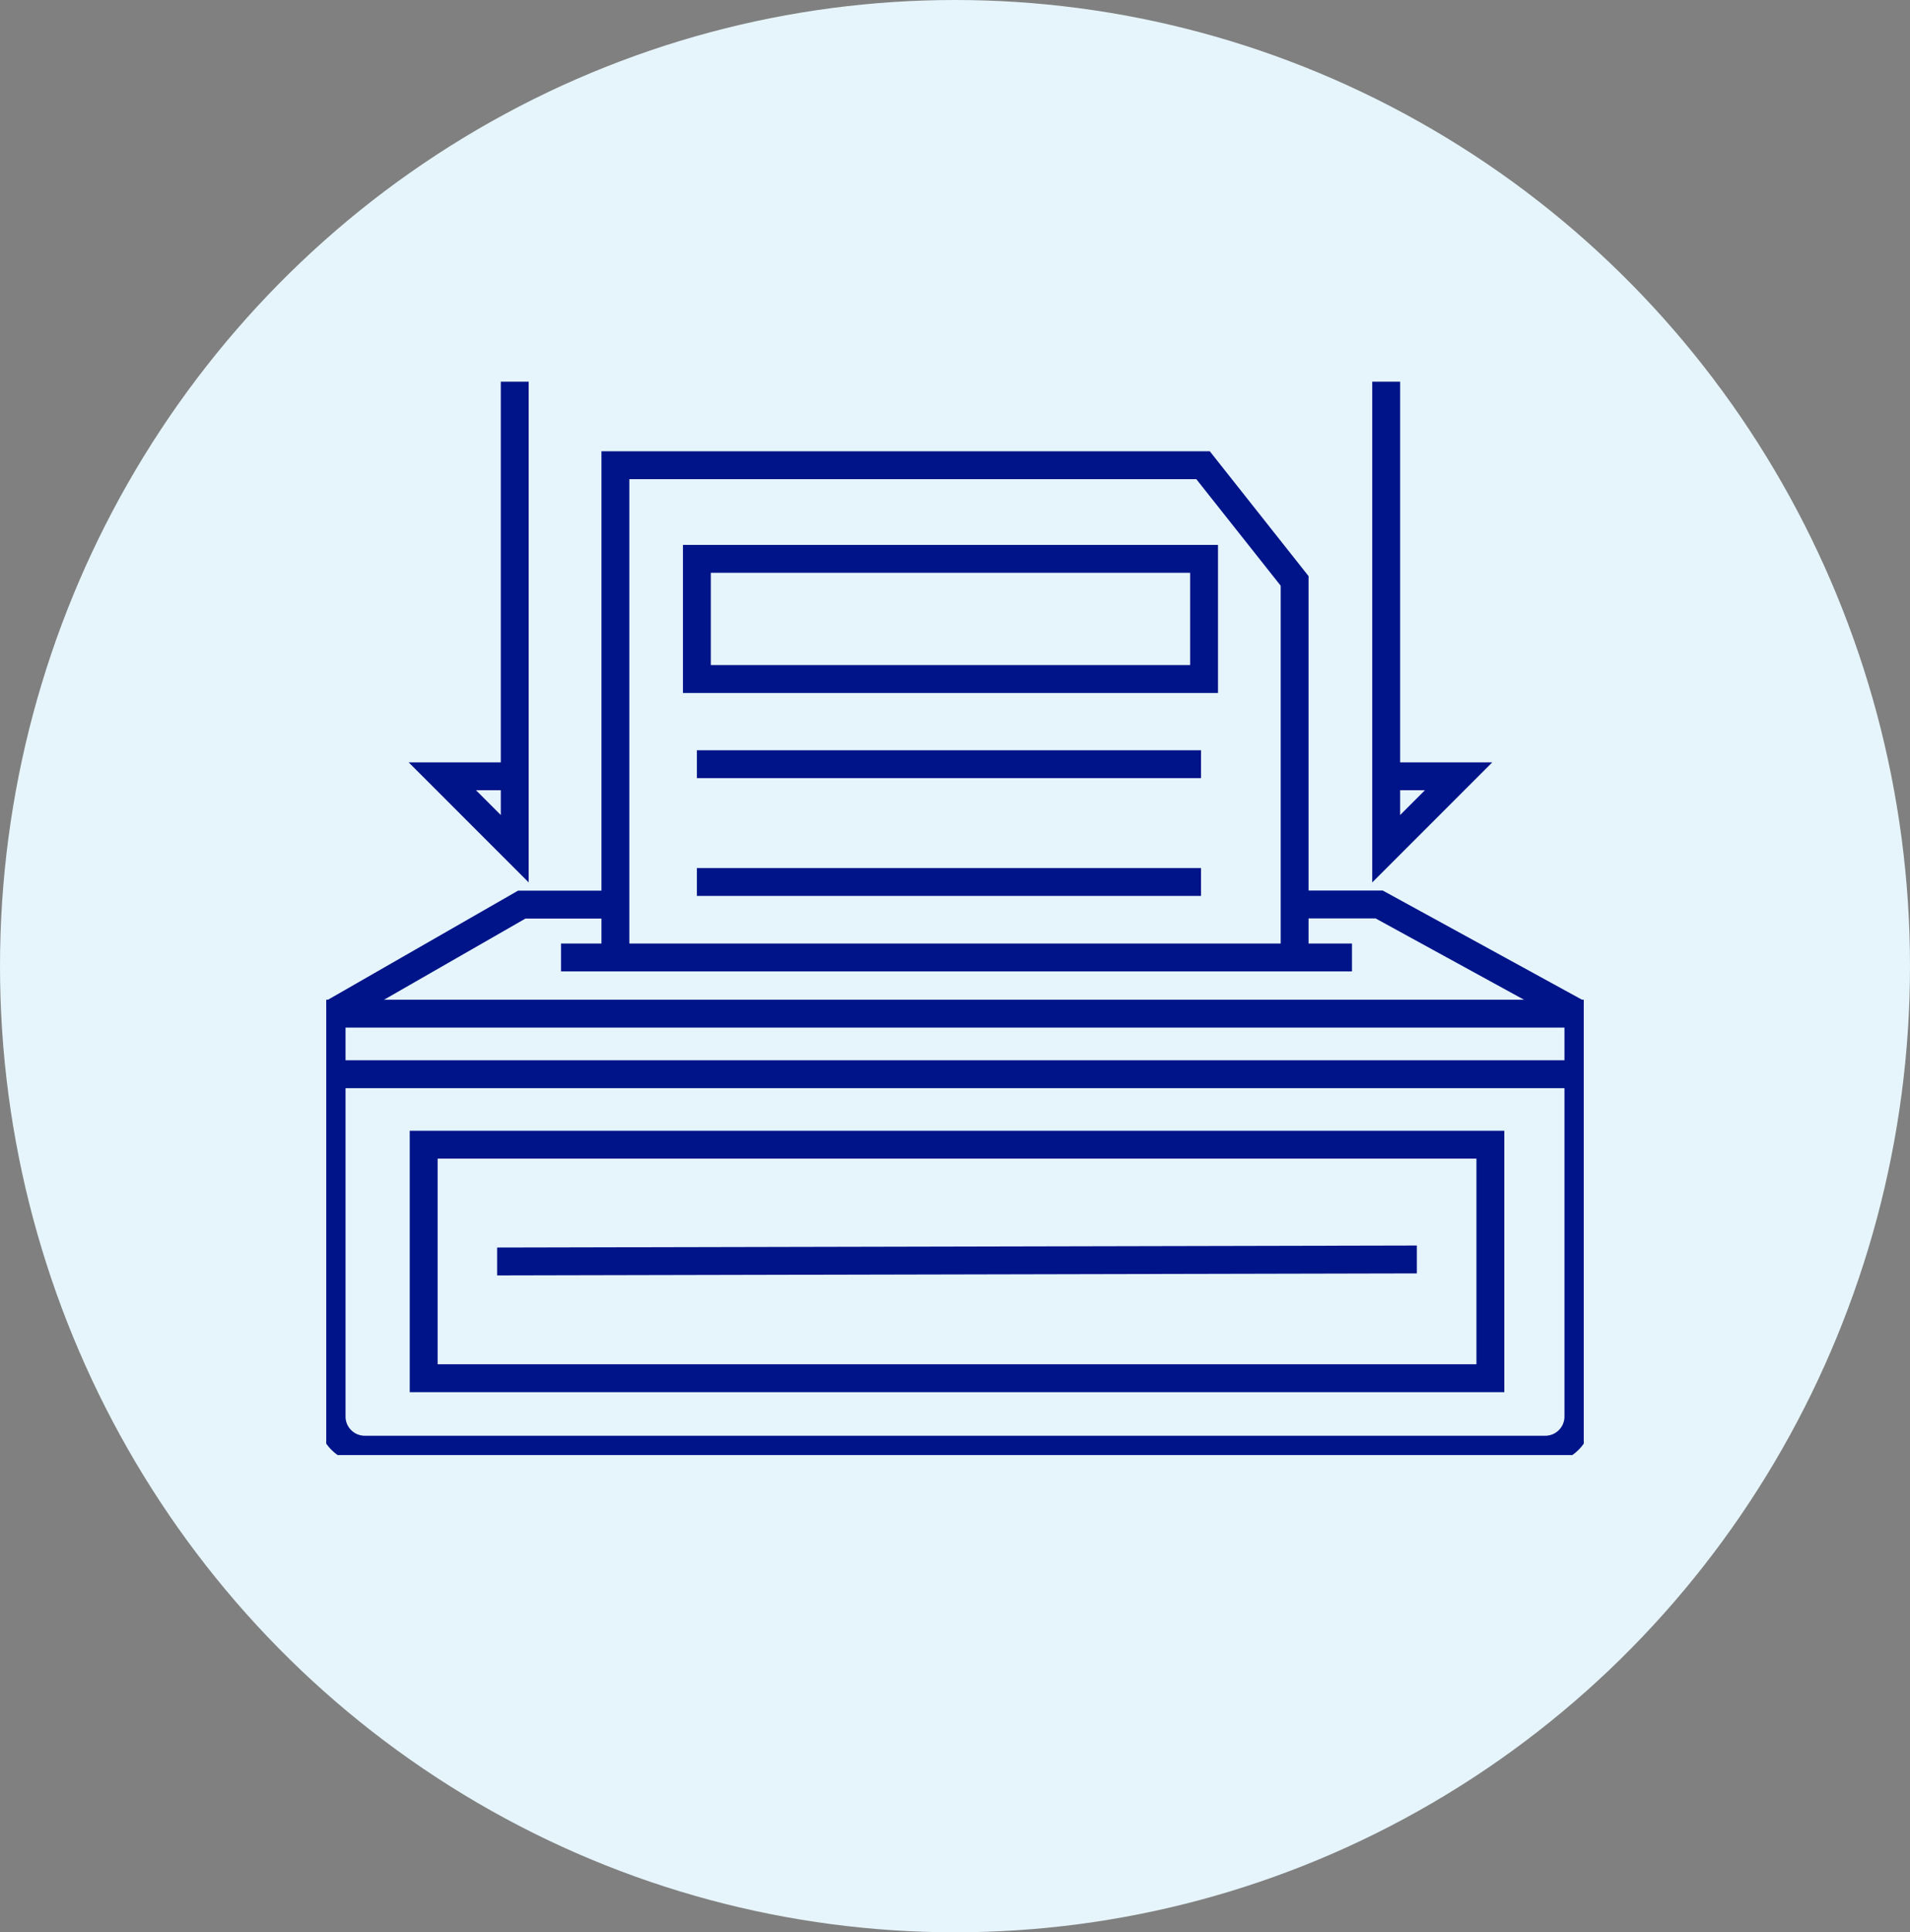 <svg xmlns="http://www.w3.org/2000/svg" xmlns:xlink="http://www.w3.org/1999/xlink" width="61.648" height="62.349" viewBox="0 0 61.648 62.349"><rect x="0" y="0" width="61.648" height="62.349" fill="#808080" stroke="none"/><defs><clipPath id="a"><rect width="40.588" height="34.634" transform="translate(0 0)" fill="none" stroke="#001489" stroke-width="0.9"/></clipPath></defs><g transform="translate(-636 -349)"><ellipse cx="30.824" cy="31.174" rx="30.824" ry="31.174" transform="translate(636 349)" fill="#e6f5fb"/><g transform="translate(646.53 361.315)" clip-path="url(#a)"><path d="M39.674,73.61H1.568A1.52,1.52,0,0,1,.05,72.092V58.641H41.192V72.092A1.52,1.52,0,0,1,39.674,73.61ZM.95,59.541V72.092a.619.619,0,0,0,.618.618H39.674a.619.619,0,0,0,.618-.618V59.541Z" transform="translate(-0.327 -38.699)" fill="#001489"/><path d="M.724,52.8l-.448-.781,6.243-3.582H9.659v.9h-2.9Z" transform="translate(-0.328 -32.014)" fill="#001489"/><path d="M99.452,52.8l-6.33-3.467H90.477v-.9h2.876l6.532,3.578Z" transform="translate(-59.253 -32.014)" fill="#001489"/><path d="M25.529.45H0v-.9H25.529Z" transform="translate(7.578 18.579)" fill="#001489"/><path d="M49.415,23.63h-.9V11.7L45.792,8.262h-18.3V23.63h-.9V7.362H46.227l3.188,4.029Z" transform="translate(-17.709 -5.116)" fill="#001489"/><path d="M16.272.45H0v-.9H16.272Z" transform="translate(11.963 12.343)" fill="#001489"/><path d="M16.272.45H0v-.9H16.272Z" transform="translate(11.963 16.143)" fill="#001489"/><path d="M-.45-.45H16.82V4.328H-.45Zm16.37.9H.45V3.428H15.92Z" transform="translate(11.963 5.717)" fill="#001489"/><path d="M-.45-.45H34.879V7.985H-.45Zm34.429.9H.45V7.085H33.979Z" transform="translate(3.145 24.62)" fill="#001489"/><path d="M40.009.45H0v-.9H40.009Z" transform="translate(0.179 22.346)" fill="#001489"/><path d="M0,.515l0-.9L29.686-.45l0,.9Z" transform="translate(5.515 28.323)" fill="#001489"/><path d="M13.642,16.158,9.767,12.283h2.975V0h.9Zm-1.7-2.975.8.8v-.8Z" transform="translate(-7.108 0)" fill="#001489"/><path d="M98.685,16.158V0h.9V12.283h2.975Zm.9-2.975v.8l.8-.8Z" transform="translate(-64.924 0)" fill="#001489"/></g></g></svg>